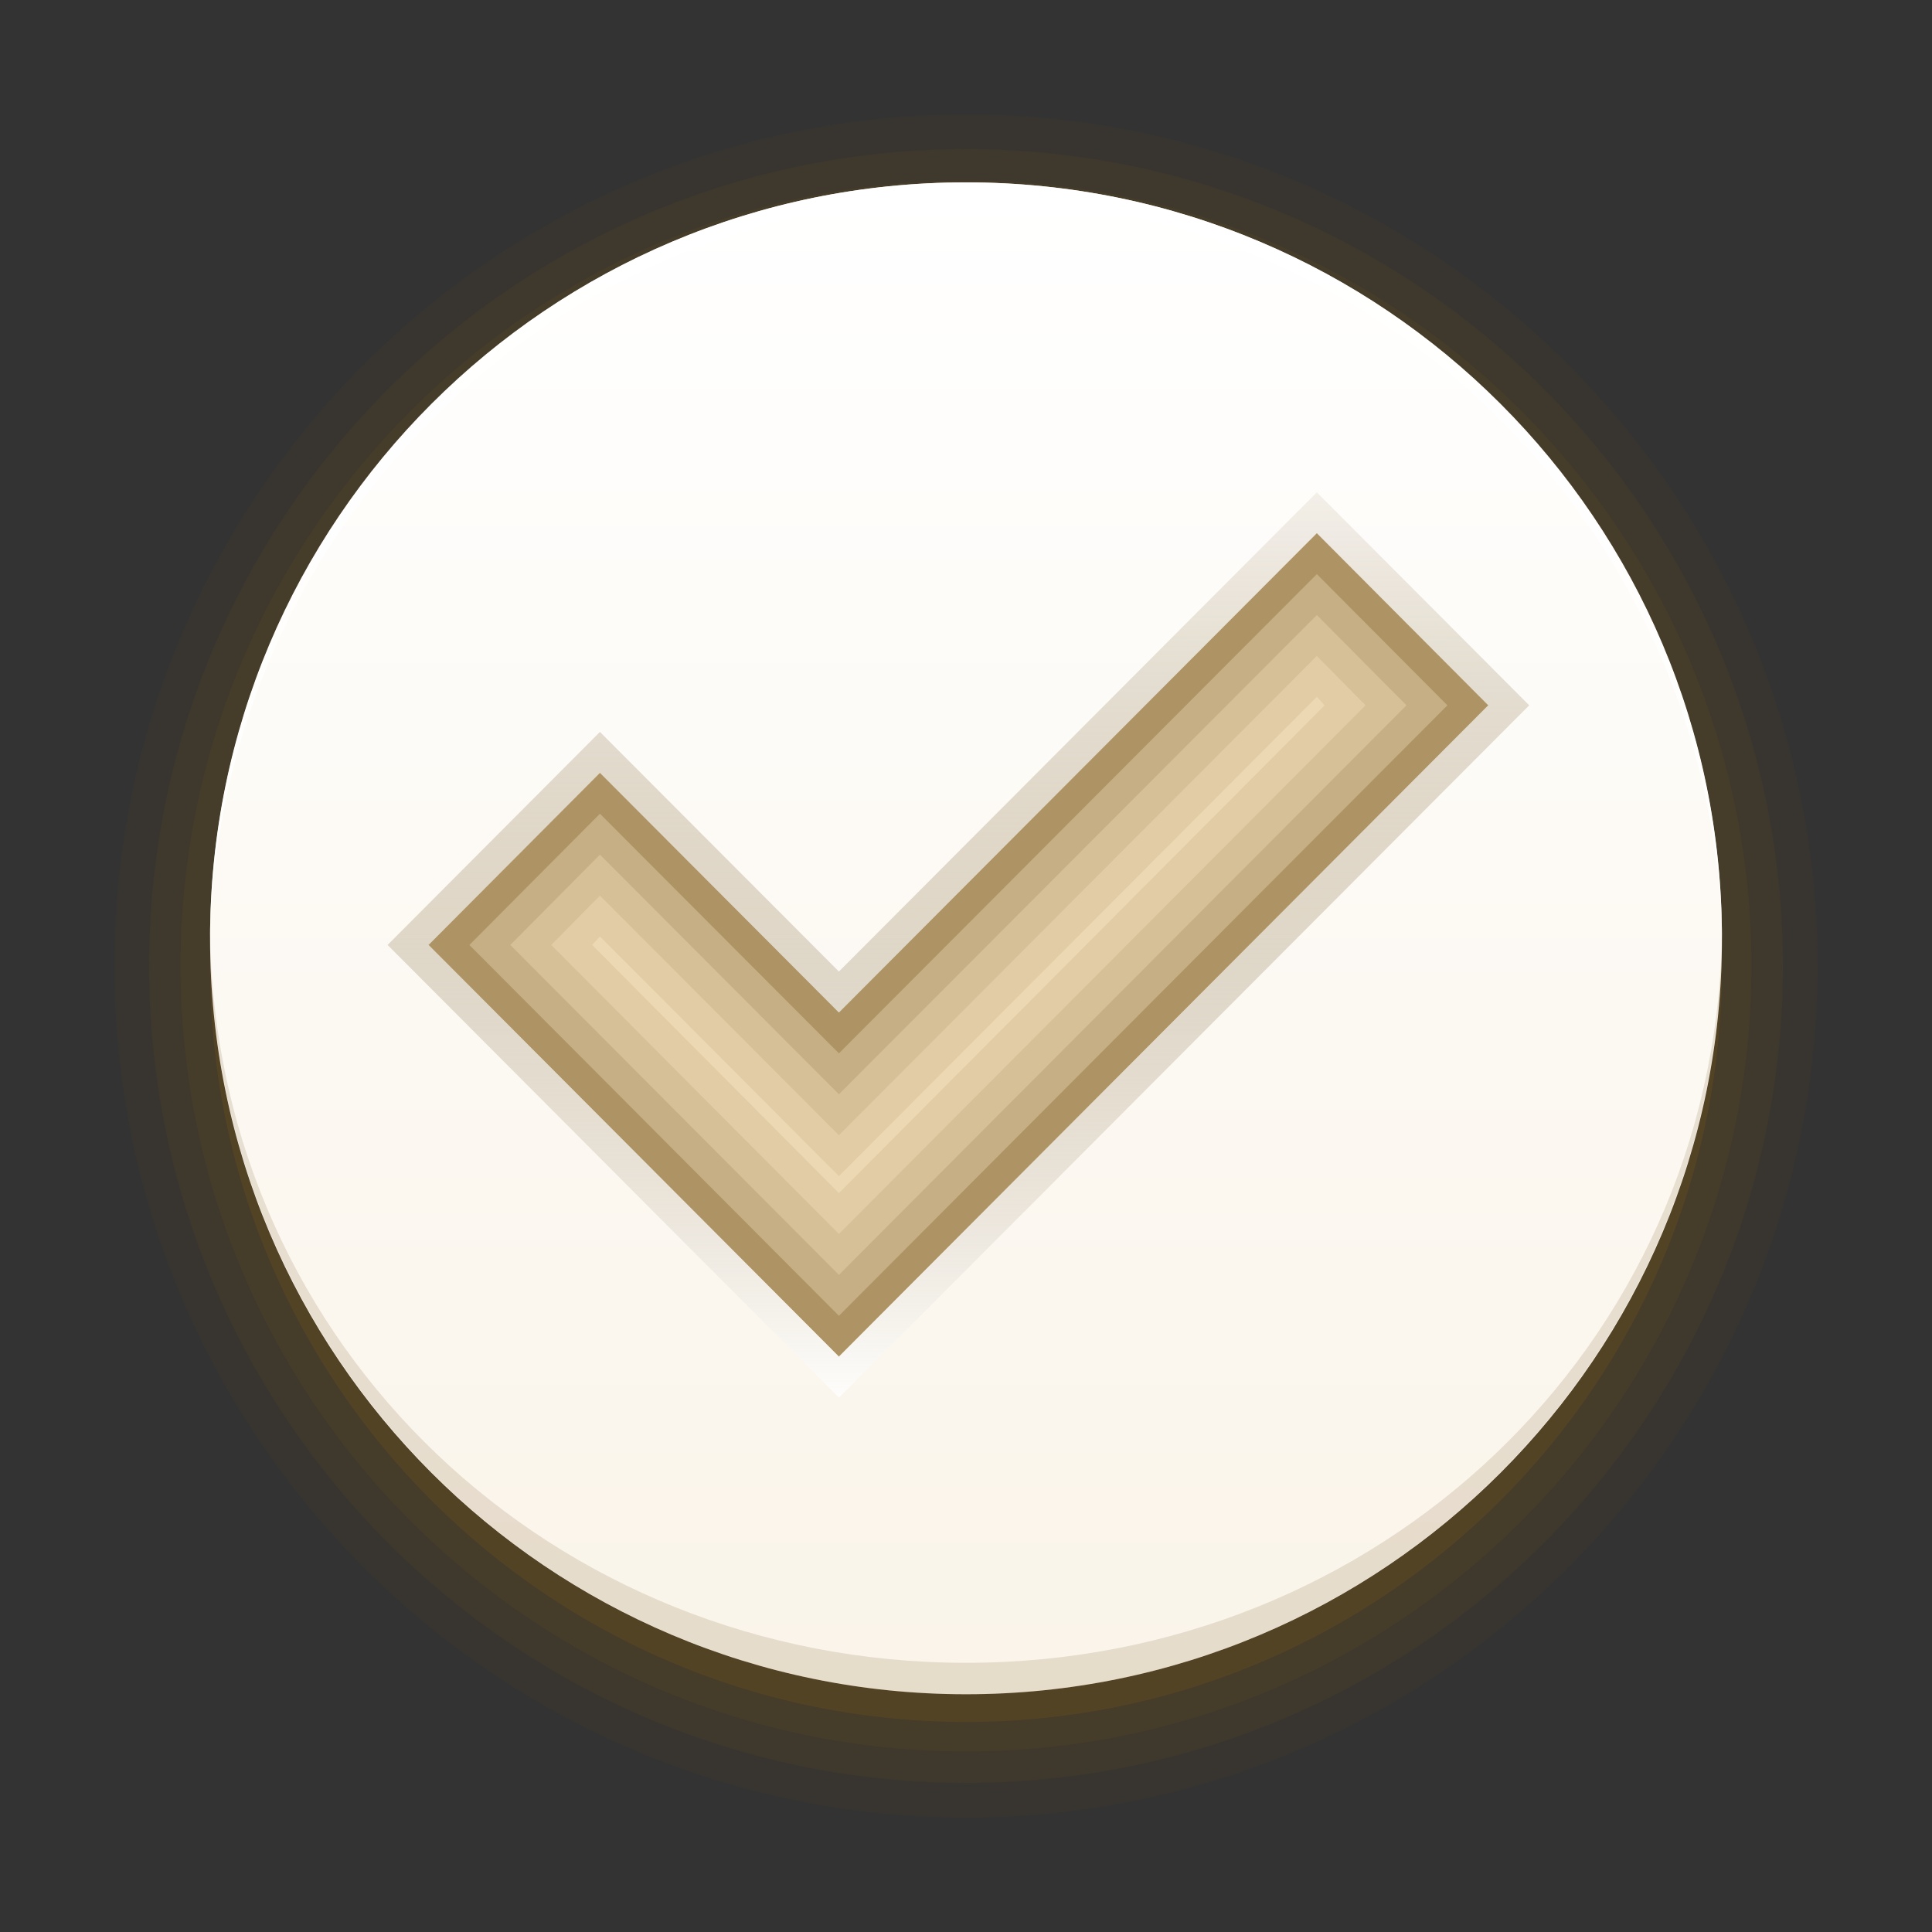 <?xml version="1.0" encoding="UTF-8" standalone="no"?>
<!-- Created with Inkscape (http://www.inkscape.org/) -->

<svg
   xmlns:dc="http://purl.org/dc/elements/1.1/"
   xmlns:cc="http://creativecommons.org/ns#"
   xmlns:rdf="http://www.w3.org/1999/02/22-rdf-syntax-ns#"
   xmlns:svg="http://www.w3.org/2000/svg"
   xmlns="http://www.w3.org/2000/svg"
   xmlns:xlink="http://www.w3.org/1999/xlink"
   xmlns:sodipodi="http://sodipodi.sourceforge.net/DTD/sodipodi-0.dtd"
   xmlns:inkscape="http://www.inkscape.org/namespaces/inkscape"
   version="1.0"
   width="96"
   height="96"
   id="svg2408"
   style="display:inline"
   inkscape:version="0.48.3.1 r9886"
   sodipodi:docname="installed.svg">
  <rect width="100%" height="100%" fill="#333333" stroke="none"/>
  <sodipodi:namedview
     pagecolor="#ffffff"
     bordercolor="#debc7c"
     borderopacity="1"
     objecttolerance="10"
     gridtolerance="10"
     guidetolerance="10"
     inkscape:pageopacity="0"
     inkscape:pageshadow="2"
     inkscape:window-width="1280"
     inkscape:window-height="974"
     id="namedview53"
     showgrid="false"
     inkscape:zoom="2.8284271"
     inkscape:cx="86.727488"
     inkscape:cy="47.321369"
     inkscape:window-x="0"
     inkscape:window-y="0"
     inkscape:window-maximized="1"
     inkscape:current-layer="svg2408"
     inkscape:snap-bbox="true"
     inkscape:bbox-paths="true"
     inkscape:bbox-nodes="true"
     inkscape:snap-bbox-edge-midpoints="true"
     inkscape:snap-bbox-midpoints="true"
     inkscape:object-paths="true"
     inkscape:snap-intersection-paths="true"
     inkscape:object-nodes="true"
     inkscape:snap-smooth-nodes="true"
     inkscape:snap-midpoints="true"
     inkscape:snap-object-midpoints="true"
     inkscape:snap-page="true"
     showguides="true"
     inkscape:guide-bbox="true">
    <inkscape:grid
       type="xygrid"
       id="grid5670" />
  </sodipodi:namedview>
  <defs
     id="defs2410">
    <linearGradient
       id="linearGradient3637">
      <stop
         id="stop3639"
         style="stop-color:#ffffff;stop-opacity:1"
         offset="0" />
      <stop
         id="stop3641"
         style="stop-color:#ffffff;stop-opacity:1"
         offset="1" />
    </linearGradient>
    <linearGradient
       x1="45.448"
       y1="92.54"
       x2="45.448"
       y2="7.017"
       id="ButtonShadow"
       gradientUnits="userSpaceOnUse"
       gradientTransform="scale(1.006,0.994)">
      <stop
         id="stop3750"
         style="stop-color:#72541d;stop-opacity:1"
         offset="0" />
      <stop
         id="stop3752"
         style="stop-color:#72541d;stop-opacity:0.588"
         offset="1" />
    </linearGradient>
    <linearGradient
       id="linearGradient3737">
      <stop
         id="stop3739"
         style="stop-color:#ffffff;stop-opacity:1"
         offset="0" />
      <stop
         id="stop3741"
         style="stop-color:#ffffff;stop-opacity:0"
         offset="1" />
    </linearGradient>
    <linearGradient
       id="linearGradient3700">
      <stop
         id="stop3702"
         style="stop-color:#e0bf81;stop-opacity:1"
         offset="0" />
      <stop
         id="stop3704"
         style="stop-color:#faf5ec;stop-opacity:1"
         offset="1" />
    </linearGradient>
    <filter
       color-interpolation-filters="sRGB"
       id="filter3174">
      <feGaussianBlur
         id="feGaussianBlur3176"
         stdDeviation="1.71" />
    </filter>
    <linearGradient
       x1="36.357"
       y1="6"
       x2="36.357"
       y2="63.893"
       id="linearGradient3188"
       xlink:href="#linearGradient3737"
       gradientUnits="userSpaceOnUse" />
    <radialGradient
       cx="48"
       cy="90.172"
       r="42"
       fx="48"
       fy="90.172"
       id="radialGradient3619"
       xlink:href="#linearGradient3737"
       gradientUnits="userSpaceOnUse"
       gradientTransform="matrix(1.157,0,0,0.996,-7.551,0.197)" />
    <linearGradient
       x1="48"
       y1="90"
       x2="48"
       y2="5.988"
       id="linearGradient2843"
       xlink:href="#linearGradient3700"
       gradientUnits="userSpaceOnUse"
       gradientTransform="translate(0,100)" />
    <clipPath
       id="clipPath3625">
      <path
         d="M 0,0 0,96 96,96 96,0 0,0 z m 12,6 72,0 c 3.324,0 6,2.676 6,6 l 0,72 c 0,3.324 -2.676,6 -6,6 L 12,90 C 8.676,90 6,87.324 6,84 L 6,12 C 6,8.676 8.676,6 12,6 z"
         id="path3627"
         style="fill:#ffffff;fill-opacity:1;stroke:none" />
    </clipPath>
    <linearGradient
       x1="44.512"
       y1="6"
       x2="44.512"
       y2="90.015"
       id="linearGradient3643"
       xlink:href="#linearGradient3637"
       gradientUnits="userSpaceOnUse" />
    <clipPath
       id="clipPath3649">
      <rect
         width="76"
         height="76"
         rx="4"
         ry="4"
         x="10"
         y="10"
         id="rect3651"
         style="fill:#ffffff;fill-opacity:1;fill-rule:nonzero;stroke:none" />
    </clipPath>
    <filter
       color-interpolation-filters="sRGB"
       id="filter3657">
      <feGaussianBlur
         id="feGaussianBlur3659"
         stdDeviation="1.14" />
    </filter>
    <linearGradient
       id="linearGradient4081">
      <stop
         id="stop4083"
         style="stop-color:#faf4e9;stop-opacity:1"
         offset="0" />
      <stop
         id="stop4085"
         style="stop-color:#ffffff;stop-opacity:1"
         offset="1" />
    </linearGradient>
    <linearGradient
       x1="48"
       y1="72"
       x2="48"
       y2="24"
       id="linearGradient2950"
       xlink:href="#linearGradient4081"
       gradientUnits="userSpaceOnUse" />
    <linearGradient
       inkscape:collect="always"
       xlink:href="#linearGradient3700"
       id="linearGradient3037"
       gradientUnits="userSpaceOnUse"
       gradientTransform="translate(0,100)"
       x1="48"
       y1="90"
       x2="48"
       y2="5.988" />
    <radialGradient
       inkscape:collect="always"
       xlink:href="#linearGradient3737"
       id="radialGradient3040"
       gradientUnits="userSpaceOnUse"
       gradientTransform="matrix(1.157,0,0,0.996,-7.551,0.197)"
       cx="48"
       cy="90.172"
       fx="48"
       fy="90.172"
       r="42" />
    <linearGradient
       inkscape:collect="always"
       xlink:href="#linearGradient3737"
       id="linearGradient3043"
       gradientUnits="userSpaceOnUse"
       x1="36.357"
       y1="6"
       x2="36.357"
       y2="63.893" />
    <linearGradient
       inkscape:collect="always"
       xlink:href="#linearGradient3637"
       id="linearGradient3046"
       gradientUnits="userSpaceOnUse"
       x1="44.512"
       y1="6"
       x2="44.512"
       y2="90.015" />
    <linearGradient
       inkscape:collect="always"
       xlink:href="#linearGradient3904"
       id="linearGradient3003"
       gradientUnits="userSpaceOnUse"
       gradientTransform="matrix(4.536,0,0,3.528,4,4)"
       x1="8.74"
       y1="4.536"
       x2="8.74"
       y2="20.492" />
    <linearGradient
       x1="11"
       y1="3.937"
       x2="11"
       y2="18.083"
       id="linearGradient3904"
       gradientUnits="userSpaceOnUse">
      <stop
         id="stop3906"
         style="stop-color:#c28f31;stop-opacity:1"
         offset="0" />
      <stop
         id="stop3908"
         style="stop-color:#e6cb99;stop-opacity:1"
         offset="1" />
    </linearGradient>
    <linearGradient
       y2="20.492"
       x2="8.74"
       y1="4.536"
       x1="8.74"
       gradientTransform="matrix(4.536,0,0,3.528,90.758,20.791)"
       gradientUnits="userSpaceOnUse"
       id="linearGradient3041"
       xlink:href="#linearGradient3904"
       inkscape:collect="always" />
    <linearGradient
       inkscape:collect="always"
       xlink:href="#linearGradient4081"
       id="linearGradient5680"
       gradientUnits="userSpaceOnUse"
       x1="48"
       y1="72"
       x2="48"
       y2="24" />
    <linearGradient
       inkscape:collect="always"
       xlink:href="#linearGradient3904-8"
       id="linearGradient3003-3"
       gradientUnits="userSpaceOnUse"
       gradientTransform="matrix(4.536,0,0,3.528,4,4)"
       x1="8.74"
       y1="4.536"
       x2="8.74"
       y2="20.492" />
    <linearGradient
       x1="11"
       y1="3.937"
       x2="11"
       y2="18.083"
       id="linearGradient3904-8"
       gradientUnits="userSpaceOnUse">
      <stop
         id="stop3906-3"
         style="stop-color:#c28f31;stop-opacity:1"
         offset="0" />
      <stop
         id="stop3908-7"
         style="stop-color:#e6cb99;stop-opacity:1"
         offset="1" />
    </linearGradient>
    <linearGradient
       inkscape:collect="always"
       xlink:href="#linearGradient3904-2"
       id="linearGradient3003-2"
       gradientUnits="userSpaceOnUse"
       gradientTransform="matrix(4.536,0,0,3.528,4,4)"
       x1="8.74"
       y1="4.536"
       x2="8.74"
       y2="20.492" />
    <linearGradient
       x1="11"
       y1="3.937"
       x2="11"
       y2="18.083"
       id="linearGradient3904-2"
       gradientUnits="userSpaceOnUse">
      <stop
         id="stop3906-5"
         style="stop-color:#c28f31;stop-opacity:1"
         offset="0" />
      <stop
         id="stop3908-0"
         style="stop-color:#e6cb99;stop-opacity:1"
         offset="1" />
    </linearGradient>
    <linearGradient
       inkscape:collect="always"
       xlink:href="#linearGradient4081-0"
       id="linearGradient3885"
       gradientUnits="userSpaceOnUse"
       gradientTransform="matrix(1.565,0,0,1.565,-27.121,-28.499)"
       x1="48"
       y1="72"
       x2="48"
       y2="24" />
    <linearGradient
       id="linearGradient4081-0">
      <stop
         id="stop4083-0"
         style="stop-color:#faf4e9;stop-opacity:1"
         offset="0" />
      <stop
         id="stop4085-7"
         style="stop-color:#ffffff;stop-opacity:1"
         offset="1" />
    </linearGradient>
    <linearGradient
       inkscape:collect="always"
       xlink:href="#linearGradient4081-0"
       id="linearGradient3089"
       gradientUnits="userSpaceOnUse"
       gradientTransform="matrix(1.565,0,0,1.565,-27.121,-28.499)"
       x1="48"
       y1="72"
       x2="48"
       y2="24" />
    <linearGradient
       inkscape:collect="always"
       xlink:href="#linearGradient3830"
       id="linearGradient3836"
       x1="48"
       y1="67.438"
       x2="48"
       y2="-14.753"
       gradientUnits="userSpaceOnUse"
       spreadMethod="pad" />
    <linearGradient
       id="linearGradient3830">
      <stop
         style="stop-color:#ffffff;stop-opacity:0.784;"
         offset="0"
         id="stop3832" />
      <stop
         style="stop-color:#72541d;stop-opacity:0.078;"
         offset="1"
         id="stop3834" />
    </linearGradient>
    <linearGradient
       gradientTransform="translate(-6.315,3.683)"
       y2="20.779"
       x2="48"
       y1="65.762"
       x1="48"
       spreadMethod="pad"
       gradientUnits="userSpaceOnUse"
       id="linearGradient3070"
       xlink:href="#linearGradient3830"
       inkscape:collect="always" />
    <linearGradient
       inkscape:collect="always"
       xlink:href="#linearGradient3830"
       id="linearGradient3141"
       gradientUnits="userSpaceOnUse"
       gradientTransform="translate(-6.315,3.683)"
       spreadMethod="pad"
       x1="48"
       y1="65.762"
       x2="48"
       y2="20.779" />
    <linearGradient
       inkscape:collect="always"
       xlink:href="#linearGradient4081-0"
       id="linearGradient3146"
       gradientUnits="userSpaceOnUse"
       gradientTransform="matrix(1.565,0,0,1.565,-27.121,-28.499)"
       x1="48"
       y1="72"
       x2="48"
       y2="24" />
  </defs>
  <rect
     y="26.495"
     x="21.292"
     height="40.917"
     width="52.66"
     id="rect3099"
     style="fill:#ecd9b4;fill-opacity:1;stroke:none" />
  <path
     sodipodi:nodetypes="sssssccccccc"
     inkscape:connector-curvature="0"
     id="path5333"
     d="M 48,5.688 C 24.673,5.688 5.688,24.673 5.688,48 5.688,71.327 24.673,90.312 48,90.312 71.327,90.312 90.312,71.327 90.312,48 90.312,24.673 71.327,5.688 48,5.688 z m 17.433,28.939 0.387,0.42 -24.135,24.234 -12.261,-12.327 0.387,-0.42 11.874,11.907 z"
     style="opacity:0.09;fill:#72541d;fill-opacity:1;stroke:none;display:inline" />
  <path
     sodipodi:nodetypes="sssssccccccc"
     inkscape:connector-curvature="0"
     id="path5329"
     d="M 48,7.406 C 25.608,7.406 7.406,25.608 7.406,48 c 0,22.392 18.201,40.594 40.594,40.594 22.392,0 40.594,-18.201 40.594,-40.594 0,-22.392 -18.201,-40.594 -40.594,-40.594 z M 41.685,56.408 65.433,32.594 67.853,35.047 41.685,61.314 27.391,46.954 29.811,44.501 z"
     style="opacity:0.1;fill:#72541d;fill-opacity:1;stroke:none;display:inline" />
  <path
     sodipodi:nodetypes="sssssccccccc"
     inkscape:connector-curvature="0"
     id="path5325"
     d="M 48,8.969 C 26.466,8.969 8.969,26.466 8.969,48 c 0,21.534 17.497,39.031 39.031,39.031 21.534,0 39.031,-17.497 39.031,-39.031 0,-21.534 -17.497,-39.031 -39.031,-39.031 z M 41.685,54.375 65.433,30.561 69.886,35.047 41.685,63.347 25.358,46.954 29.811,42.468 z"
     style="opacity:0.15;fill:#72541d;fill-opacity:1;stroke:none;display:inline" />
  <path
     sodipodi:nodetypes="sssssccccccc"
     inkscape:connector-curvature="0"
     id="path5321"
     d="M 48,10.438 C 27.256,10.438 10.438,27.256 10.438,48 10.438,68.744 27.256,85.562 48,85.562 68.744,85.562 85.562,68.744 85.562,48 85.562,27.256 68.744,10.438 48,10.438 z m -6.315,41.904 23.748,-23.814 6.486,6.519 -30.234,30.333 -18.36,-18.426 6.486,-6.519 z"
     style="opacity:0.3;fill:#72541d;fill-opacity:1;stroke:none;display:inline" />
  <path
     sodipodi:nodetypes="sssssccccccc"
     inkscape:connector-curvature="0"
     id="path5317"
     d="m 48,9.062 c -20.744,0 -37.562,16.818 -37.562,37.562 0,20.744 16.818,37.562 37.562,37.562 20.744,0 37.562,-16.818 37.562,-37.562 C 85.562,25.881 68.744,9.062 48,9.062 z m -6.315,41.246 23.748,-23.814 8.519,8.552 -32.267,32.366 -20.393,-20.459 8.519,-8.552 z"
     style="fill:url(#linearGradient3146);fill-opacity:1;stroke:none;display:inline" />
  <path
     sodipodi:nodetypes="cscsc"
     inkscape:connector-curvature="0"
     id="path3758"
     d="M 10.438,46.625 C 10.471,67.34 27.277,84.188 48,84.188 68.723,84.188 85.529,67.34 85.562,46.625 85.117,66.98 68.464,82.625 48,82.625 27.536,82.625 10.883,66.98 10.438,46.625 z"
     style="opacity:0.15;fill:#72541d;fill-opacity:1;stroke:none;display:inline" />
  <path
     sodipodi:nodetypes="scscs"
     inkscape:connector-curvature="0"
     id="path3838"
     d="M 48,9.062 C 27.277,9.062 10.471,25.91 10.438,46.625 10.883,26.268 27.536,9.844 48,9.844 68.464,9.844 85.117,26.268 85.562,46.625 85.529,25.91 68.723,9.062 48,9.062 z"
     style="opacity:0.75;fill:#ffffff;fill-opacity:1;stroke:none;display:inline" />
  <path
     sodipodi:nodetypes="cccccccccccccc"
     inkscape:connector-curvature="0"
     id="path3057"
     d="M 65.433,24.462 41.685,48.276 29.811,36.369 19.259,46.954 41.685,69.446 75.985,35.047 z m -10e-7,2.033 8.519,8.552 -32.267,32.366 -20.393,-20.459 8.519,-8.552 11.874,11.907 z"
     style="fill:url(#linearGradient3141);fill-opacity:1;stroke:none;display:inline" />
</svg>
